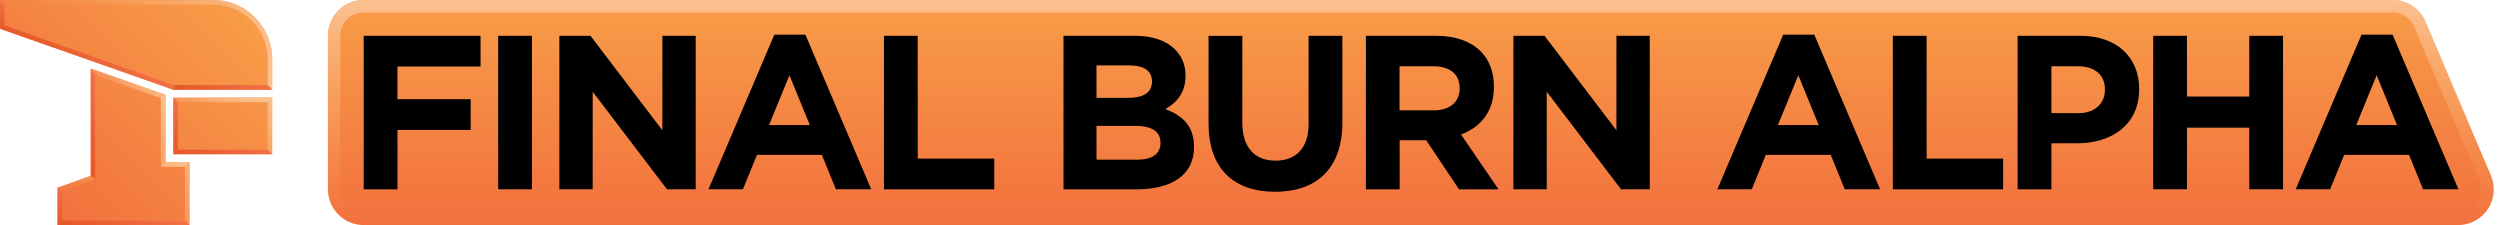 <?xml version="1.0" encoding="utf-8"?>
<!-- Generator: Adobe Illustrator 25.4.1, SVG Export Plug-In . SVG Version: 6.00 Build 0)  -->
<svg version="1.1" id="Layer_1" xmlns="http://www.w3.org/2000/svg" xmlns:xlink="http://www.w3.org/1999/xlink" x="0px" y="0px"
	 viewBox="0 0 3848.6 346.6" style="enable-background:new 0 0 3848.6 346.6;" xml:space="preserve">
<style type="text/css">
	.st0{fill:#FFFFFF;}
	.st1{fill:#7B9A99;}
	.st2{fill:url(#SVGID_1_);}
	.st3{clip-path:url(#SVGID_00000028288482684237756800000008370514999039219638_);}
	.st4{fill:#606161;}
	.st5{clip-path:url(#SVGID_00000174588003920899220090000001192426931942565504_);}
	.st6{clip-path:url(#SVGID_00000119831699515725371970000004713104233429114007_);}
	.st7{fill:url(#SVGID_00000094620531870008246500000011243919629636342456_);}
	.st8{fill:url(#SVGID_00000173132948484727935010000007196777018485477790_);}
	.st9{fill:url(#SVGID_00000090995190877152071440000015613632612145373604_);}
	.st10{fill:url(#SVGID_00000072995443157527753140000001474890003896854664_);}
	.st11{fill:#F58746;}
	.st12{fill:url(#SVGID_00000132062717243276417920000007591034423905124254_);}
	.st13{fill:url(#SVGID_00000050657321991058954820000014750702402349773189_);}
	.st14{fill:url(#SVGID_00000086666233584726283500000004544329395030439316_);}
	.st15{fill:url(#SVGID_00000124845518140884921780000016297716304598552963_);}
	.st16{fill:url(#SVGID_00000166654803746034826590000012134174335056659840_);}
	.st17{fill:url(#SVGID_00000061469525364547299230000009700547929772619451_);}
	.st18{fill:url(#SVGID_00000174578719165149440990000011419345465238307201_);}
	.st19{fill:url(#SVGID_00000154397583801482969150000015386159619640639140_);}
	.st20{fill:url(#SVGID_00000081636921121878616100000001641409529797065148_);}
	.st21{fill:url(#SVGID_00000031166180184679747080000014189866381734345658_);}
	.st22{fill:url(#SVGID_00000015327800004180547700000001273060504926313887_);}
	.st23{fill:url(#SVGID_00000116928874024054021980000013785242914376522162_);}
	.st24{opacity:0.25;fill:url(#SVGID_00000010990161288629234080000012990415354321015980_);}
	.st25{fill:url(#SVGID_00000126284283812876181190000006036663009032913558_);}
	.st26{fill:url(#SVGID_00000088831790968023154280000014723163065247033002_);}
	.st27{fill:url(#SVGID_00000072959856358760309260000004557852601613491894_);}
	.st28{fill:url(#SVGID_00000178180886071618138810000011354423547860627869_);}
	.st29{fill:url(#SVGID_00000108308343538639931740000000437436166929717660_);}
	.st30{fill:url(#SVGID_00000086684783230994152760000004865979387566963129_);}
	.st31{fill:url(#SVGID_00000098185304952317565830000011418981521265955775_);}
	.st32{fill:url(#SVGID_00000125573621375773947700000012975103204890188174_);}
	.st33{fill:url(#SVGID_00000076577621707425337790000017969648195056549275_);}
	.st34{fill:url(#SVGID_00000126290940828310320260000014922360066294964655_);}
	.st35{fill:url(#SVGID_00000174603552393623882910000002647218112151268747_);}
	.st36{fill:url(#SVGID_00000076605610466910977820000010697869701334152343_);}
	.st37{fill:url(#SVGID_00000083791984298032684870000008474330226968551045_);}
	.st38{fill:url(#SVGID_00000102520788493108864950000009647980533409445793_);}
	.st39{fill:url(#SVGID_00000159445108335336651460000003903428469622049700_);}
	.st40{opacity:0.25;fill:url(#SVGID_00000151534550007569150760000007029595549470897037_);}
	.st41{fill:url(#SVGID_00000028297083660485303680000003148380001331059858_);}
	.st42{fill:url(#SVGID_00000162351059391273929960000013623631633518904464_);}
	.st43{fill:url(#SVGID_00000155834857910792245550000011987678531136792756_);}
	.st44{fill:url(#SVGID_00000004505974765757134030000005323268049939753900_);}
	.st45{fill:url(#SVGID_00000069356614785566814430000003706140090096064439_);}
	.st46{fill:url(#SVGID_00000162347204059644846970000004259234142982141626_);}
	.st47{fill:url(#SVGID_00000084490685657540815320000000320570778929836677_);}
	.st48{fill:url(#SVGID_00000174575022698877208690000002067567801151345283_);}
	.st49{clip-path:url(#SVGID_00000023283146420765122600000013332902323473977731_);}
	.st50{clip-path:url(#SVGID_00000118383395848305135690000005037871609338085538_);}
	.st51{clip-path:url(#SVGID_00000003787334756068663670000017877805933394628253_);}
	.st52{fill:url(#SVGID_00000152231977363135487170000014934000754536405166_);}
	.st53{fill:url(#SVGID_00000001634869275927477660000003392720745225837992_);}
	.st54{fill:url(#SVGID_00000010292935501213964950000006995826592046633345_);}
	.st55{fill:url(#SVGID_00000139980365403883304530000008189476949323528885_);}
	.st56{fill:url(#SVGID_00000134953625766089686250000001013827250118388655_);}
	.st57{fill:url(#SVGID_00000014627941621413209630000010710204401281019564_);}
	.st58{fill:url(#SVGID_00000080183196218216958510000002066980386448669593_);}
	.st59{clip-path:url(#SVGID_00000140706273993567864650000001258310229739376050_);}
	.st60{clip-path:url(#SVGID_00000178178426851303855980000008134726198340426936_);}
	.st61{clip-path:url(#SVGID_00000114034896019428810820000004566951741144944554_);}
	.st62{fill:url(#SVGID_00000152245870873799413870000012147718538791465358_);}
	.st63{clip-path:url(#SVGID_00000028296431249480955210000006181689230923822001_);}
	.st64{clip-path:url(#SVGID_00000069397573783172116990000008249397390585298048_);}
	.st65{clip-path:url(#SVGID_00000029756539920433361370000004894508151291323825_);}
	.st66{fill:url(#SVGID_00000161628801661118053190000018078656192357508241_);}
	.st67{fill:url(#SVGID_00000129909806953057580690000001696650307172187813_);}
	.st68{fill:url(#SVGID_00000044885894440505607560000016184417301649501116_);}
	.st69{fill:url(#SVGID_00000081613674003366904020000000613918277237053602_);}
	.st70{fill:url(#SVGID_00000052082147913570992790000012820719312043443900_);}
	.st71{fill:url(#SVGID_00000155842605964524878940000016056858323339907731_);}
	.st72{fill:url(#SVGID_00000028293899476338996780000003214486747021996679_);}
	.st73{fill:url(#SVGID_00000139983499512182533410000012495531462344336055_);}
	.st74{fill:url(#SVGID_00000173151716517029976740000004310343028090258600_);}
	.st75{fill:url(#SVGID_00000062913771585386024830000016203952579249948576_);}
	.st76{fill:url(#SVGID_00000023995921531948035270000012550944912299978163_);}
	.st77{fill:url(#SVGID_00000075153717314429414720000013277585451394361530_);}
	.st78{opacity:0.25;fill:url(#SVGID_00000045608894407847609100000011202954314208688515_);}
	.st79{fill:url(#SVGID_00000109028915664201154930000003420659965529292474_);}
	.st80{fill:url(#SVGID_00000152983709970939924730000010805021473321166722_);}
	.st81{fill:url(#SVGID_00000045594533432966411220000011360869755592184733_);}
	.st82{fill:url(#SVGID_00000123436488136832123540000008323999065785818018_);}
	.st83{fill:url(#SVGID_00000174588147523298232610000002077083750040412594_);}
	.st84{fill:url(#SVGID_00000047779356905947321250000010091820107839371691_);}
	.st85{fill:url(#SVGID_00000094583449894503260850000015255421131126129825_);}
	.st86{fill:url(#SVGID_00000078018651487490743990000006937804443016734351_);}
	.st87{fill:url(#SVGID_00000067195900869916673710000018330857060539203979_);}
	.st88{fill:url(#SVGID_00000097475865930152808000000008825619080025785486_);}
	.st89{fill:url(#SVGID_00000172436786464615744960000013219883508388643712_);}
	.st90{fill:url(#SVGID_00000142893888830870486510000009213269557475802527_);}
	.st91{fill:url(#SVGID_00000114763243212756176480000017773492238004600743_);}
	.st92{fill:url(#SVGID_00000075870019193009754590000011976434404968874169_);}
	.st93{fill:url(#SVGID_00000163782704920837295600000008971544383326119082_);}
	.st94{opacity:0.25;fill:url(#SVGID_00000085957167688287556830000017050762647653251003_);}
	.st95{fill:url(#SVGID_00000150817959978469415990000007688860656059303609_);}
	.st96{fill:url(#SVGID_00000078754707526679568920000005414862453784707984_);}
	.st97{fill:url(#SVGID_00000004526420621273818110000010116544013531395508_);}
	.st98{fill:url(#SVGID_00000150063112317497199700000001593691113280526744_);}
	.st99{fill:url(#SVGID_00000078725793602610522470000006266430754648643512_);}
	.st100{fill:url(#SVGID_00000075846966615873153600000015246604929920904104_);}
	.st101{fill:url(#SVGID_00000158026159320189848100000004780918821472448902_);}
	.st102{fill:url(#SVGID_00000180360232534560112310000012547797166062061202_);}
	.st103{fill:url(#SVGID_00000075842834822156580610000001955684169330243517_);}
	.st104{fill:url(#SVGID_00000146477955927231564620000005862341296669741203_);}
	.st105{fill:url(#SVGID_00000024703424299355066060000015688564377299396779_);}
	.st106{fill:url(#SVGID_00000180333052115676506360000004155561924228987531_);}
	.st107{fill:url(#SVGID_00000096019158441392247840000001505365520892078740_);}
	.st108{fill:url(#SVGID_00000103955650986686180310000014674875777246260143_);}
	.st109{fill:url(#SVGID_00000183226406172630222970000003394936463427774880_);}
	.st110{fill:url(#SVGID_00000099624275377318554070000006076514603633732525_);}
	.st111{fill:url(#SVGID_00000030462304012792272130000001341925423670540679_);}
	.st112{opacity:0.25;fill:url(#SVGID_00000053538917720779751040000004894469222028890773_);}
	.st113{fill:url(#SVGID_00000081635313822682667700000000644019769155335590_);}
	.st114{fill:url(#SVGID_00000001661344127410987610000005009238363794167170_);}
	.st115{fill:url(#SVGID_00000100349896953446089760000016221918186895824555_);}
	.st116{fill:url(#SVGID_00000006675185063897060090000005098455246160817548_);}
	.st117{fill:url(#SVGID_00000003797433155883843000000018002648518862112171_);}
	.st118{fill:url(#SVGID_00000171718428593043456380000013692882243864196263_);}
	.st119{fill:url(#SVGID_00000068676995187646277930000009052791042741730474_);}
	.st120{fill:url(#SVGID_00000084521595919297745480000012070845511670228136_);}
	.st121{fill:url(#SVGID_00000181776853068588845410000014241309834181828529_);}
	.st122{fill:url(#SVGID_00000023258028422336623020000006100145574915816836_);}
	.st123{fill:url(#SVGID_00000024709899965826076330000012168981022405153965_);}
	.st124{fill:url(#SVGID_00000116940623630087468020000005415928423052928944_);}
	.st125{fill:url(#SVGID_00000145026289642608475800000008916452142130000024_);}
	.st126{fill:url(#SVGID_00000098192644625869794750000013249087100231661458_);}
	.st127{fill:url(#SVGID_00000000923349721811373780000001785623866290961065_);}
	.st128{opacity:0.25;fill:url(#SVGID_00000147205096961133267380000001541358284886964906_);}
	.st129{fill:url(#SVGID_00000178895308181619353190000015311147399048093118_);}
	.st130{fill:url(#SVGID_00000142158200769704614310000000233351243782459053_);}
	.st131{fill:url(#SVGID_00000005264304383386889230000009556911776281732541_);}
	.st132{fill:url(#SVGID_00000042721764920858241010000009070624808979317181_);}
	.st133{fill:url(#SVGID_00000061458468521131248380000003460276481873986965_);}
	.st134{fill:url(#SVGID_00000042702476011831968370000015641974861569289626_);}
	.st135{fill:url(#SVGID_00000167375527060094777830000017118770873472301485_);}
	.st136{fill:url(#SVGID_00000124149835289822915430000005611833113558605733_);}
	.st137{fill:url(#SVGID_00000164511132856740337640000000123007124342769295_);}
</style>
<g>
	<g>
		<g>
			<g>
				<g>
					<g>
						<g>
							<linearGradient id="SVGID_1_" gradientUnits="userSpaceOnUse" x1="35.09" y1="293.094" x2="346.956" y2="-18.773">
								<stop  offset="0" style="stop-color:#F2703E"/>
								<stop  offset="1" style="stop-color:#F89D48"/>
							</linearGradient>
							<path class="st2" d="M328.1,0H0v44.2l266.9,93.9H419V90.9C419,40.7,378.3,0,328.1,0z M254.7,146l-114.9-40.4v165l-51.2,18.3
								v57.7h203.1v-97h-37V146z M266.9,237.4H419v-87.1H266.9V237.4z"/>
						</g>
					</g>
					<g>
						
							<linearGradient id="SVGID_00000144319956369870459810000003072003086395494591_" gradientUnits="userSpaceOnUse" x1="3.351961e-05" y1="69.033" x2="418.999" y2="69.033">
							<stop  offset="0" style="stop-color:#F6944A;stop-opacity:0"/>
							<stop  offset="1" style="stop-color:#FBC090"/>
						</linearGradient>
						<path style="fill:url(#SVGID_00000144319956369870459810000003072003086395494591_);" d="M328.1,7.1
							c46.2,0,83.9,37.6,83.9,83.9V131H268.1L7.1,39.2V7.1H328.1 M328.1,0H0v44.2l266.9,93.9H419V90.9C419,40.7,378.3,0,328.1,0
							L328.1,0z"/>
						<g>
							
								<linearGradient id="SVGID_00000168085723569446924460000000536401362611346098_" gradientUnits="userSpaceOnUse" x1="91.894" y1="349.898" x2="275.241" y2="166.55">
								<stop  offset="0" style="stop-color:#F6944A;stop-opacity:0"/>
								<stop  offset="1" style="stop-color:#FBC090"/>
							</linearGradient>
							<path style="fill:url(#SVGID_00000168085723569446924460000000536401362611346098_);" d="M146.8,115.5L247.6,151v98.6v7.1
								h7.1h30v82.9h-189v-45.6l46.5-16.7l4.7-1.7v-5V115.5 M139.7,105.6v165l-51.1,18.3v57.7h203.1v-97h-37V146L139.7,105.6
								L139.7,105.6z"/>
						</g>
						<g>
							
								<linearGradient id="SVGID_00000111892284487141769130000001003440799356663730_" gradientUnits="userSpaceOnUse" x1="283.139" y1="253.623" x2="402.742" y2="134.02">
								<stop  offset="0" style="stop-color:#F6944A;stop-opacity:0"/>
								<stop  offset="1" style="stop-color:#FBC090"/>
							</linearGradient>
							<path style="fill:url(#SVGID_00000111892284487141769130000001003440799356663730_);" d="M411.9,157.3v72.9H274v-72.9H411.9
								 M419,150.3H266.9v87.1H419V150.3L419,150.3z"/>
						</g>
					</g>
				</g>
				
					<linearGradient id="SVGID_00000128478323765040415100000012922084785875134865_" gradientUnits="userSpaceOnUse" x1="266.882" y1="134.53" x2="418.999" y2="134.53">
					<stop  offset="0" style="stop-color:#E65726"/>
					<stop  offset="1" style="stop-color:#F26F48"/>
				</linearGradient>
				<polygon style="fill:url(#SVGID_00000128478323765040415100000012922084785875134865_);" points="419,138.1 411.9,131 
					268.1,131 266.9,138.1 				"/>
				
					<linearGradient id="SVGID_00000002372197926378093170000006125569031593955515_" gradientUnits="userSpaceOnUse" x1="304.911" y1="275.396" x2="380.97" y2="199.338">
					<stop  offset="0" style="stop-color:#E65726"/>
					<stop  offset="1" style="stop-color:#F26F48"/>
				</linearGradient>
				<polygon style="fill:url(#SVGID_00000002372197926378093170000006125569031593955515_);" points="274,230.3 266.9,237.4 
					419,237.4 411.9,230.3 				"/>
				
					<linearGradient id="SVGID_00000057130011828335238420000001479374928208530058_" gradientUnits="userSpaceOnUse" x1="139.364" y1="397.368" x2="240.929" y2="295.803">
					<stop  offset="0" style="stop-color:#E65726"/>
					<stop  offset="1" style="stop-color:#F27247"/>
				</linearGradient>
				<polygon style="fill:url(#SVGID_00000057130011828335238420000001479374928208530058_);" points="88.6,346.6 95.7,339.5 
					284.6,339.5 291.7,346.6 				"/>
				
					<linearGradient id="SVGID_00000181074690639181623090000001999257948456697222_" gradientUnits="userSpaceOnUse" x1="74.166" y1="332.171" x2="104.044" y2="302.293">
					<stop  offset="0" style="stop-color:#E65726"/>
					<stop  offset="1" style="stop-color:#F26F48"/>
				</linearGradient>
				<polygon style="fill:url(#SVGID_00000181074690639181623090000001999257948456697222_);" points="88.6,288.9 95.7,293.9 
					95.7,339.5 88.6,346.6 				"/>
				
					<linearGradient id="SVGID_00000127733758916413954820000009323616728040280988_" gradientUnits="userSpaceOnUse" x1="99.799" y1="300.142" x2="135.586" y2="264.356">
					<stop  offset="0" style="stop-color:#F2703E"/>
					<stop  offset="1" style="stop-color:#F89D48"/>
				</linearGradient>
				<polyline style="opacity:0.25;fill:url(#SVGID_00000127733758916413954820000009323616728040280988_);" points="139.7,270.6 
					146.8,275.6 95.7,293.9 88.6,288.9 				"/>
				
					<linearGradient id="SVGID_00000145016236957476121110000002393845140476639633_" gradientUnits="userSpaceOnUse" x1="101.484" y1="232.348" x2="184.004" y2="149.827">
					<stop  offset="0" style="stop-color:#E65726"/>
					<stop  offset="1" style="stop-color:#F26F48"/>
				</linearGradient>
				<polygon style="fill:url(#SVGID_00000145016236957476121110000002393845140476639633_);" points="139.7,105.6 139.7,270.6 
					146.8,275.6 146.8,115.5 				"/>
				
					<linearGradient id="SVGID_00000140714924981437445940000014787804536066594181_" gradientUnits="userSpaceOnUse" x1="90.189" y1="134.382" x2="180.833" y2="43.737">
					<stop  offset="0" style="stop-color:#E65726"/>
					<stop  offset="1" style="stop-color:#F27247"/>
				</linearGradient>
				<polygon style="fill:url(#SVGID_00000140714924981437445940000014787804536066594181_);" points="7.1,39.2 0,44.2 266.9,138.1 
					268.1,131 				"/>
				
					<linearGradient id="SVGID_00000027567512500935377210000010151534149071108225_" gradientUnits="userSpaceOnUse" x1="245.11" y1="215.594" x2="288.655" y2="172.049">
					<stop  offset="0" style="stop-color:#E65726"/>
					<stop  offset="1" style="stop-color:#F26F48"/>
				</linearGradient>
				<polygon style="fill:url(#SVGID_00000027567512500935377210000010151534149071108225_);" points="266.9,150.3 266.9,237.4 
					274,230.3 274,157.3 				"/>
				
					<linearGradient id="SVGID_00000134960822755414731890000014594203577763999396_" gradientUnits="userSpaceOnUse" x1="-10.533" y1="33.661" x2="11.564" y2="11.564">
					<stop  offset="0" style="stop-color:#E65726"/>
					<stop  offset="1" style="stop-color:#F27247"/>
				</linearGradient>
				<polygon style="fill:url(#SVGID_00000134960822755414731890000014594203577763999396_);" points="0,0 0,44.2 7.1,39.2 7.1,7.1 
									"/>
				
					<linearGradient id="SVGID_00000011031601537626751060000008832891086899924385_" gradientUnits="userSpaceOnUse" x1="247.6" y1="253.113" x2="291.712" y2="253.113">
					<stop  offset="0" style="stop-color:#FBC090;stop-opacity:0.5"/>
					<stop  offset="1" style="stop-color:#FBC090"/>
				</linearGradient>
				<polygon style="fill:url(#SVGID_00000011031601537626751060000008832891086899924385_);" points="254.7,249.6 247.6,256.6 
					284.6,256.6 291.7,249.6 				"/>
				
					<linearGradient id="SVGID_00000021839562647523266290000008348719580267994770_" gradientUnits="userSpaceOnUse" x1="304.911" y1="188.305" x2="380.97" y2="112.247">
					<stop  offset="0" style="stop-color:#FBC090;stop-opacity:0"/>
					<stop  offset="1" style="stop-color:#FBC090"/>
				</linearGradient>
				<polygon style="fill:url(#SVGID_00000021839562647523266290000008348719580267994770_);" points="411.9,157.3 419,150.3 
					266.9,150.3 274,157.3 				"/>
				
					<linearGradient id="SVGID_00000057109765039735589110000012071047686788500147_" gradientUnits="userSpaceOnUse" x1="177.118" y1="145.852" x2="215.83" y2="107.14">
					<stop  offset="0" style="stop-color:#F2703E;stop-opacity:0.5"/>
					<stop  offset="1" style="stop-color:#F89D48;stop-opacity:0.2"/>
				</linearGradient>
				<polygon style="fill:url(#SVGID_00000057109765039735589110000012071047686788500147_);" points="247.6,151 254.7,146 
					139.7,105.6 146.8,115.5 				"/>
			</g>
		</g>
		<g>
			<g>
				
					<linearGradient id="SVGID_00000168810605911854396090000017559906192201543830_" gradientUnits="userSpaceOnUse" x1="2171.905" y1="346.586" x2="2171.905" y2="0">
					<stop  offset="0" style="stop-color:#F2703E"/>
					<stop  offset="1" style="stop-color:#F89D48"/>
				</linearGradient>
				<path style="fill:url(#SVGID_00000168810605911854396090000017559906192201543830_);" d="M3834.6,270.2L3733.8,33.4
					c-8.6-20.2-28.5-33.4-50.5-33.4H559.9c-30.4,0-55.1,24.7-55.1,55.1v236.3c0,30.4,24.7,55.1,55.1,55.1l3224.2,0
					c18.4,0,35.6-9.2,45.8-24.6S3841.8,287.2,3834.6,270.2z"/>
				
					<linearGradient id="SVGID_00000005977612211736679220000016233553569496650164_" gradientUnits="userSpaceOnUse" x1="2171.905" y1="346.585" x2="2171.905" y2="-1.923537e-05">
					<stop  offset="0" style="stop-color:#F6944A;stop-opacity:0"/>
					<stop  offset="1" style="stop-color:#FBC090"/>
				</linearGradient>
				<path style="fill:url(#SVGID_00000005977612211736679220000016233553569496650164_);" d="M3683.3,19.1
					c14.4,0,27.3,8.5,32.9,21.7L3817,277.7c4.7,11.1,3.6,23.7-3.1,33.7c-6.6,10-17.8,16-29.8,16H559.9c-19.9,0-36-16.2-36-36V55.1
					c0-19.9,16.2-36,36-36H3683.3 M3683.3,0H559.9c-30.4,0-55.1,24.7-55.1,55.1v236.3c0,30.4,24.7,55.1,55.1,55.1h3224.2
					c18.4,0,35.6-9.2,45.8-24.6s11.9-34.8,4.7-51.7L3733.8,33.4C3725.2,13.1,3705.3,0,3683.3,0L3683.3,0z"/>
			</g>
			<g>
				<path d="M3635.4,53.4h47.9l101.3,238h-54.4l-21.6-53h-99.9l-21.6,53h-53L3635.4,53.4z M3690.1,192.5l-31.4-76.6l-31.4,76.6
					H3690.1z"/>
			</g>
			<path d="M559.9,55.1h179.9v47.3h-128v50.3h112.8V200H611.9v91.5h-52V55.1z"/>
			<path d="M766.9,55.1h52v236.3h-52V55.1z"/>
			<path d="M861.1,55.1h47.9l110.7,145.5V55.1h51.3v236.3h-44.2L912.4,141.2v150.2h-51.3V55.1z"/>
			<path d="M1192,53.4h47.9l101.3,238h-54.4l-21.6-53h-99.9l-21.6,53h-53L1192,53.4z M1246.7,192.5l-31.4-76.6l-31.4,76.6H1246.7z"
				/>
			<path d="M1360.8,55.1h52v189.1h117.8v47.3h-169.8V55.1z"/>
			<path d="M1637.3,55.1H1747c27,0,48.3,7.4,61.8,20.9c10.8,10.8,16.2,24,16.2,40.2v0.7c0,26.7-14.2,41.5-31.1,51
				c27.3,10.5,44.2,26.3,44.2,58.1v0.7c0,43.2-35.1,64.8-88.5,64.8h-112.4V55.1z M1735.9,150.7c23,0,37.5-7.4,37.5-25V125
				c0-15.5-12.2-24.3-34.1-24.3H1688v50H1735.9z M1749.7,245.9c23,0,36.8-8.1,36.8-25.7v-0.7c0-15.9-11.8-25.7-38.5-25.7H1688v52
				H1749.7z"/>
			<path d="M1860.5,190.2v-135h52v133.7c0,38.5,19.2,58.4,51,58.4c31.7,0,51-19.2,51-56.7V55.1h52v133.4
				c0,71.6-40.2,106.7-103.6,106.7C1899.3,295.2,1860.5,259.7,1860.5,190.2z"/>
			<path d="M2102.6,55.1h108c30,0,53.3,8.4,68.9,24c13.2,13.2,20.3,31.7,20.3,54v0.7c0,38.1-20.6,62.1-50.6,73.3l57.7,84.4h-60.8
				l-50.6-75.6h-40.8v75.6h-52V55.1z M2207.2,169.9c25.3,0,39.8-13.5,39.8-33.4v-0.7c0-22.3-15.5-33.8-40.8-33.8h-51.7v67.9H2207.2z
				"/>
			<path d="M2329.8,55.1h47.9l110.7,145.5V55.1h51.3v236.3h-44.2l-114.4-150.2v150.2h-51.3V55.1z"/>
			<path d="M2745.1,53.4h47.9l101.3,238h-54.4l-21.6-53h-99.9l-21.6,53h-53L2745.1,53.4z M2799.8,192.5l-31.4-76.6l-31.4,76.6
				H2799.8z"/>
			<path d="M2913.9,55.1h52v189.1h117.8v47.3h-169.8V55.1z"/>
			<path d="M3106,55.1h96.6c56.4,0,90.5,33.4,90.5,81.7v0.7c0,54.7-42.5,83.1-95.5,83.1H3158v70.9h-52V55.1z M3199.2,174.3
				c26,0,41.2-15.5,41.2-35.8v-0.7c0-23.3-16.2-35.8-42.2-35.8H3158v72.2H3199.2z"/>
			<path d="M3314.7,55.1h52v93.5h95.9V55.1h52v236.3h-52v-94.9h-95.9v94.9h-52V55.1z"/>
		</g>
	</g>
</g>
</svg>
